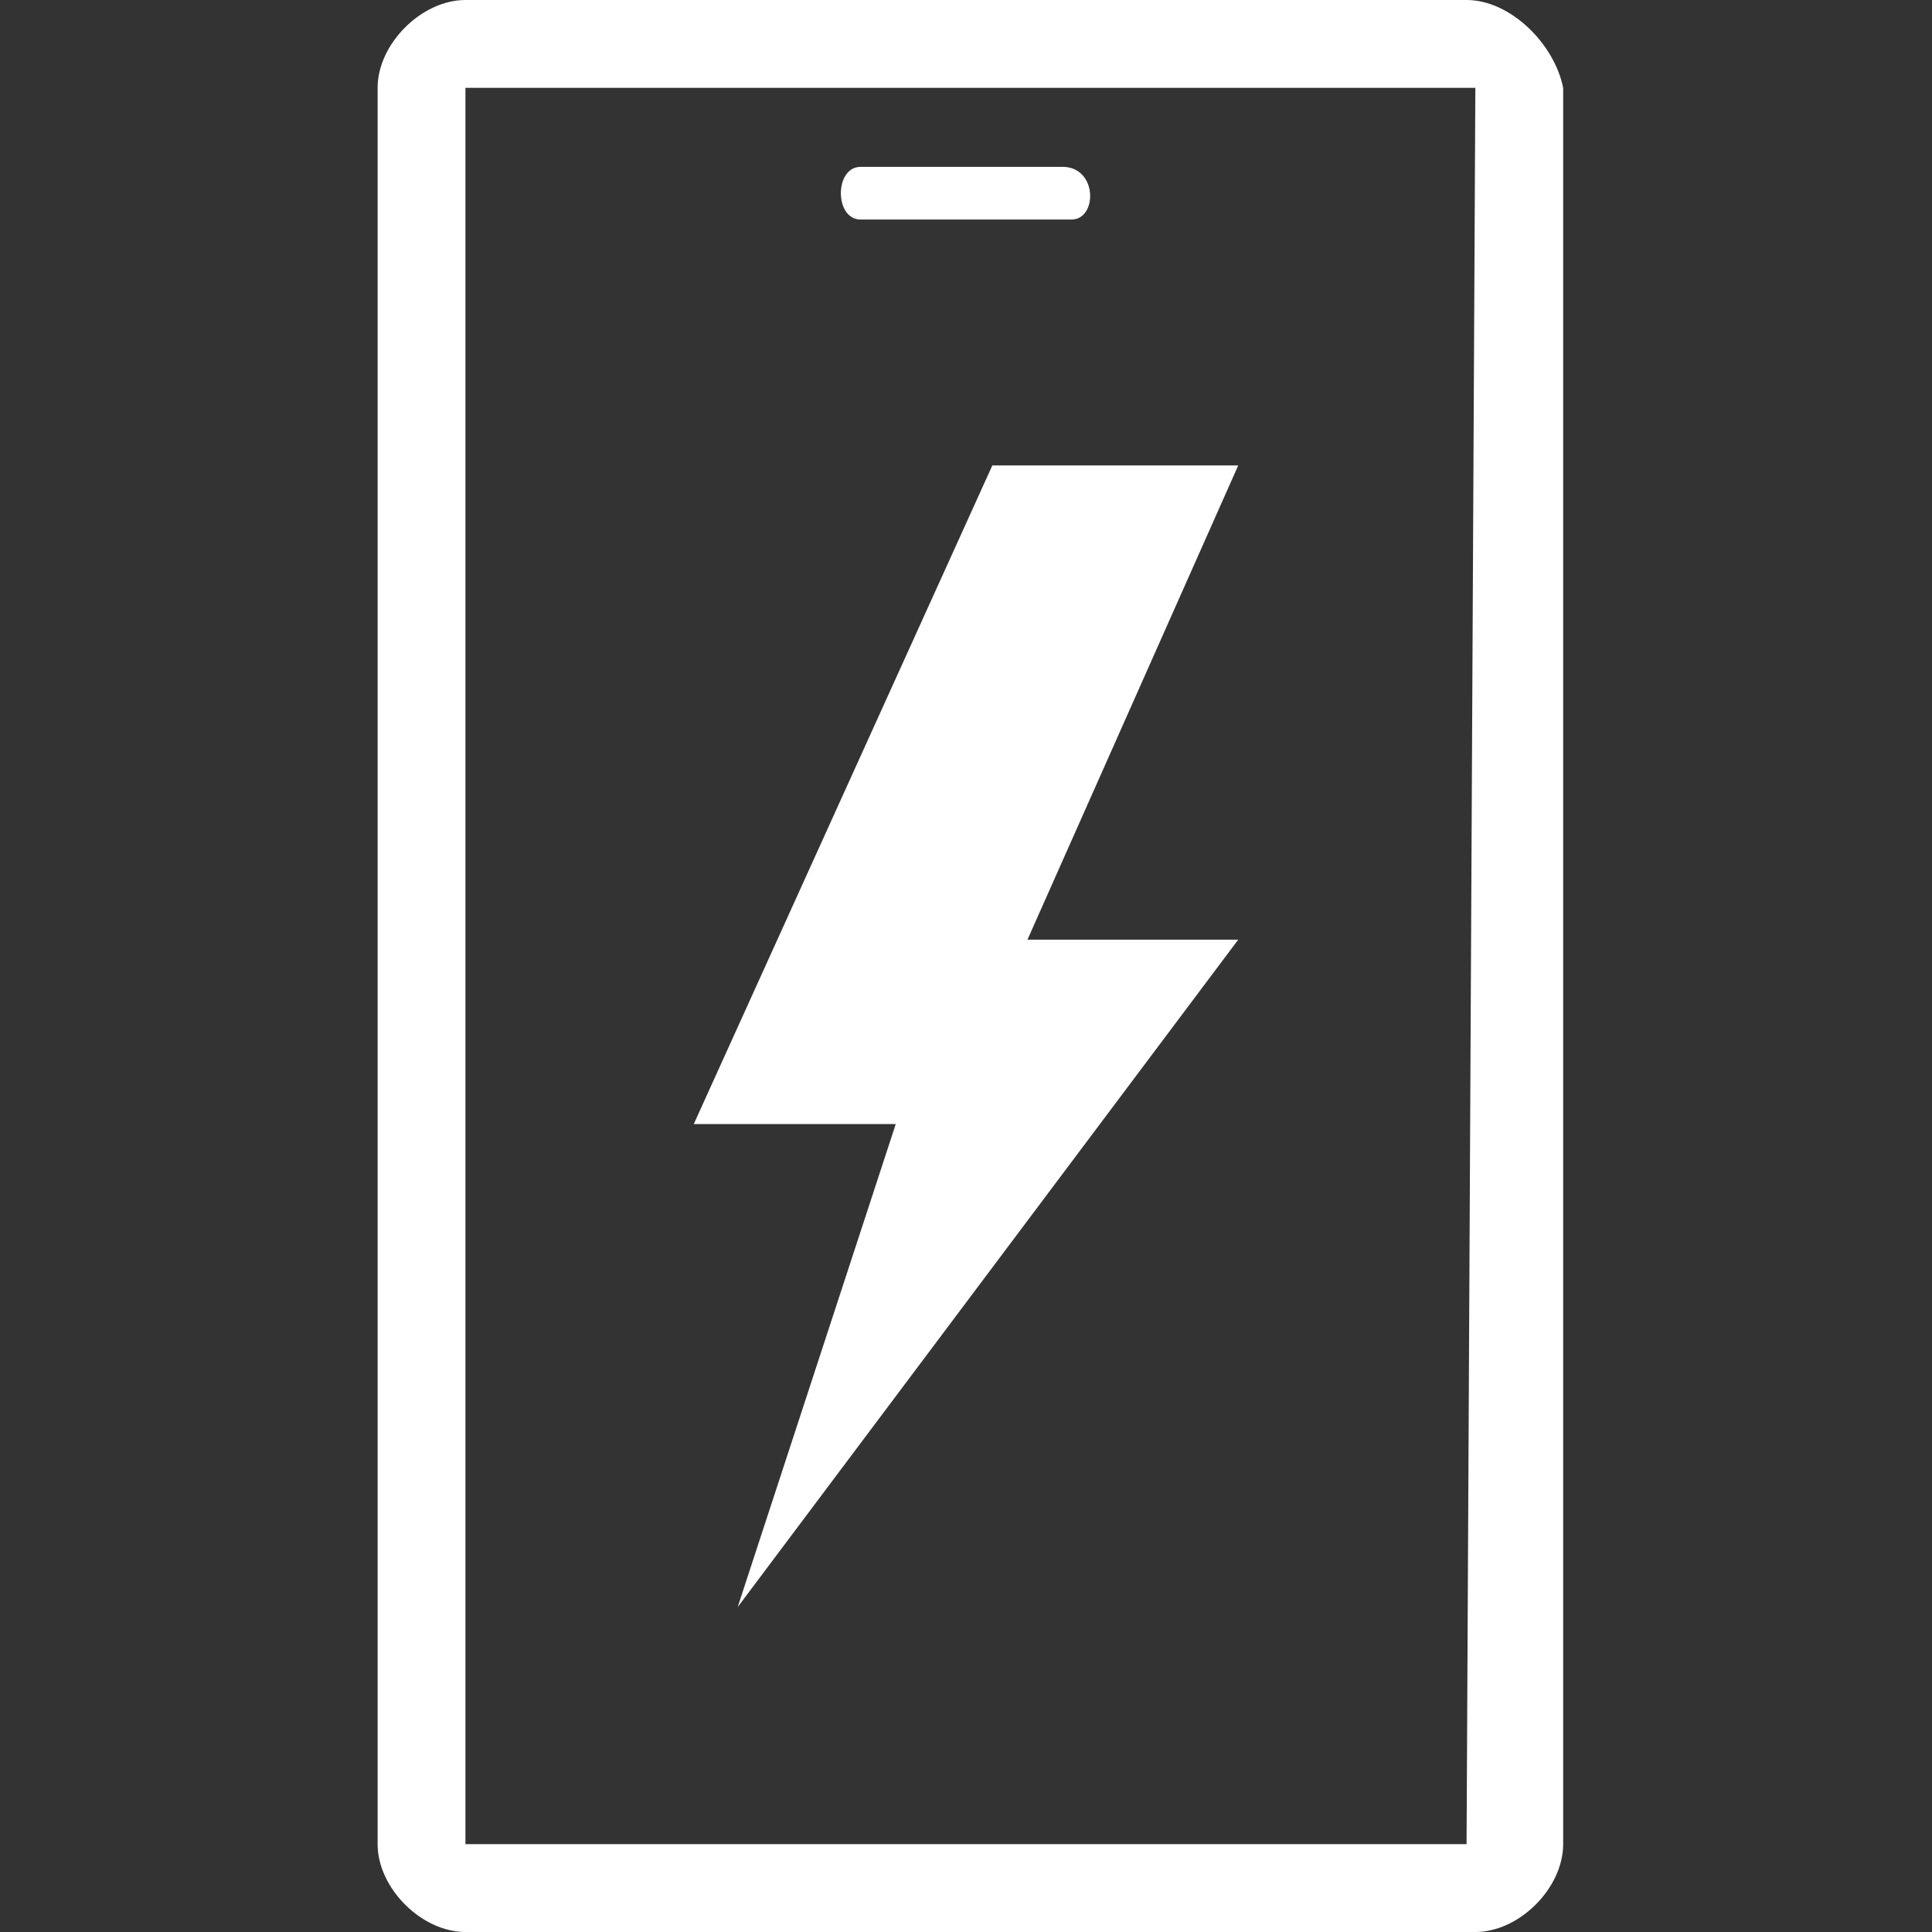<?xml version="1.0" encoding="utf-8"?>
<!-- Generator: Adobe Illustrator 27.9.1, SVG Export Plug-In . SVG Version: 6.00 Build 0)  -->
<svg version="1.1" id="Layer_1" xmlns="http://www.w3.org/2000/svg" xmlns:xlink="http://www.w3.org/1999/xlink" x="0px" y="0px"
	 viewBox="0 0 22 22" enable-background="new 0 0 22 22" xml:space="preserve">
<rect x="0" y="0" width="22" height="22" fill="#333333" stroke="none"/>
<path fill="#FFFFFF" d="M12.2,2.5H9.8c-0.3,0-0.3-0.6,0-0.6h2.3C12.5,1.9,12.5,2.5,12.2,2.5"/>
<polygon fill="#FFFFFF" points="14.1,10.7 8.4,18.3 10.2,12.8 7.9,12.8 11.3,5.3 14.1,5.3 11.7,10.7 "/>
<path fill="#FFFFFF" d="M16.7,0H5.3c-0.5,0-1,0.5-1,1v20c0,0.5,0.5,1,1,1h11.5c0.5,0,1-0.5,1-1V1C17.7,0.5,17.2,0,16.7,0 M16.7,21
	H5.3V1h11.5L16.7,21L16.7,21z"/>
</svg>
